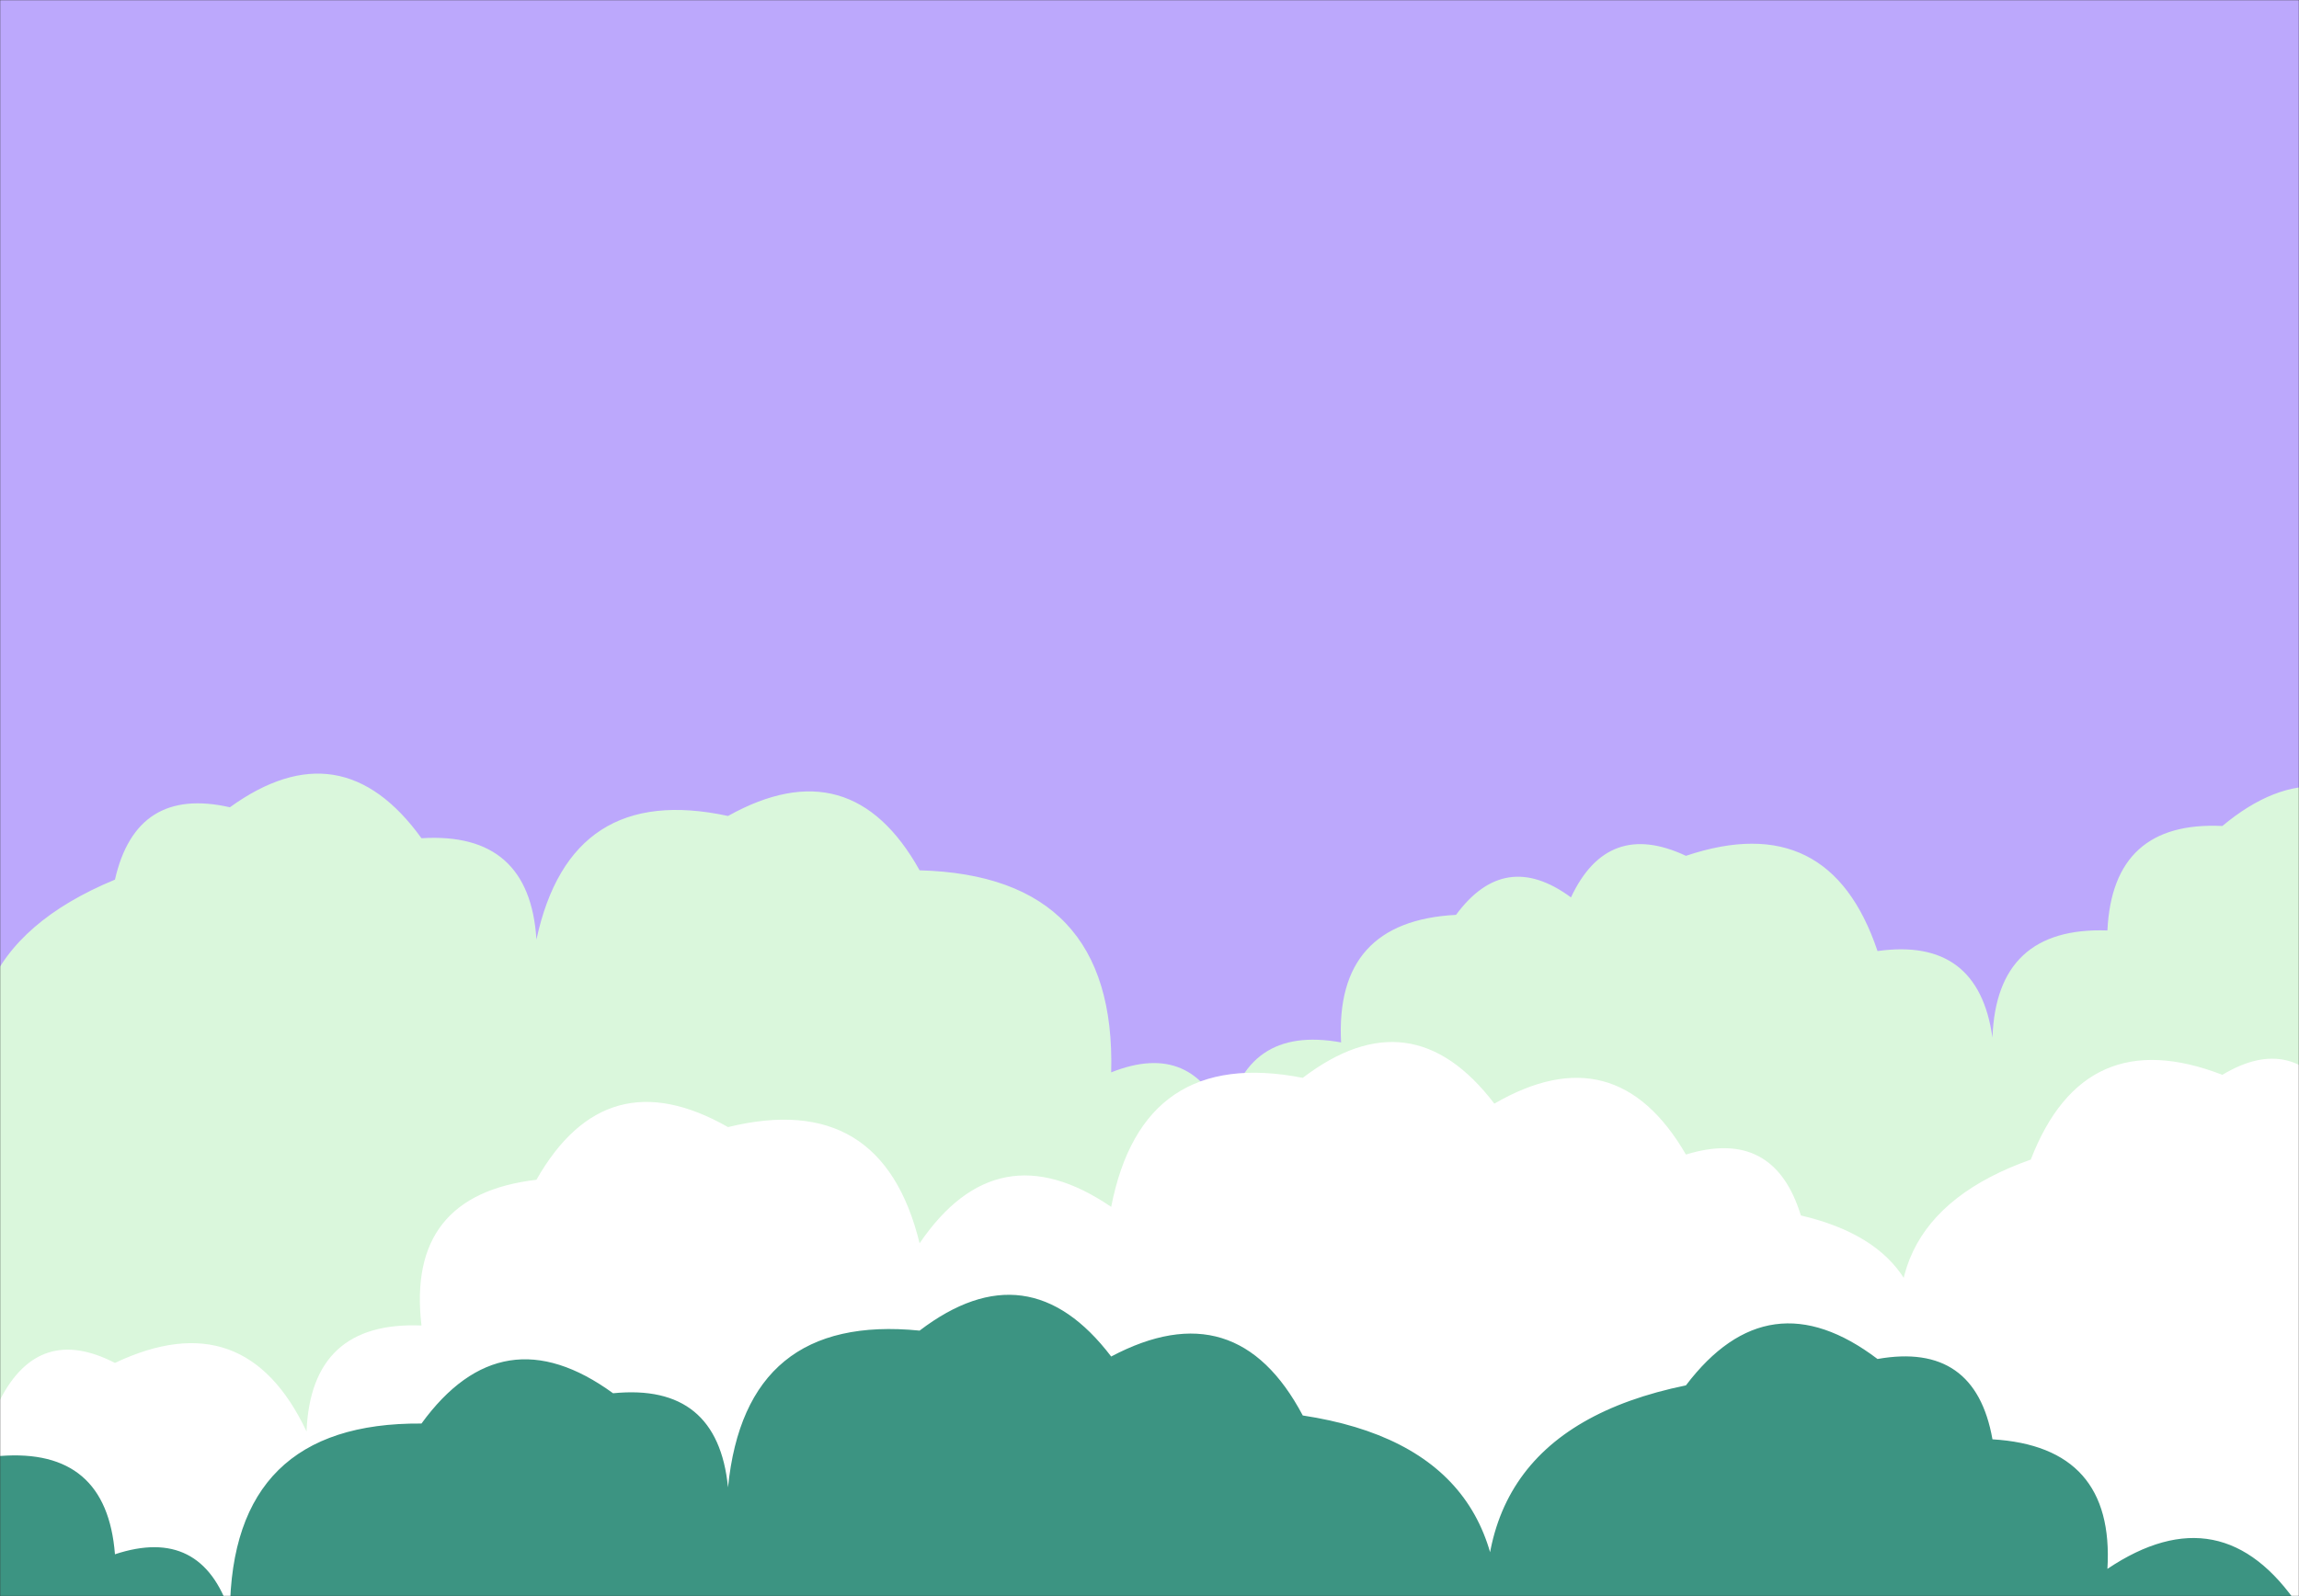 <svg xmlns="http://www.w3.org/2000/svg" version="1.1" xmlns:xlink="http://www.w3.org/1999/xlink" xmlns:svgjs="http://svgjs.com/svgjs" width="1440" height="1000" preserveAspectRatio="none" viewBox="0 0 1440 1000"><rect x="0" y="0" width="1440" height="1000" fill="#333333" stroke="none"/><g mask="url(&quot;#SvgjsMask1041&quot;)" fill="none"><rect width="1440" height="1000" x="0" y="0" fill="rgba(188, 168, 252, 1)"></rect><path d="M1512 1000L0 1000 L0 724.61Q-50.75 601.87, 72 551.12Q85.33 492.45, 144 505.78Q213.7 455.48, 264 525.18Q331.74 520.91, 336 588.65Q357.29 489.94, 456 511.23Q533.02 468.25, 576 545.27Q699.3 548.57, 696 671.86Q747.52 651.38, 768 702.9Q779.1 642, 840 653.1Q836.04 577.14, 912 573.18Q942.53 531.71, 984 562.24Q1006.98 513.22, 1056 536.19Q1145.84 506.03, 1176 595.86Q1239.13 586.99, 1248 650.12Q1250.42 580.54, 1320 582.96Q1323.27 514.23, 1392 517.5Q1457.43 462.93, 1512 528.36z" fill="rgba(218, 247, 220, 1)"></path><path d="M1464 1000L0 1000 L0 877.01Q24.44 829.45, 72 853.9Q153.46 815.36, 192 896.81Q194.83 827.63, 264 830.46Q254.35 748.81, 336 739.15Q379.5 662.65, 456 706.15Q552.4 682.55, 576 778.94Q624.6 707.54, 696 756.13Q715.58 655.71, 816 675.29Q884.09 623.38, 936 691.46Q1011.94 647.4, 1056 723.35Q1111.09 706.43, 1128 761.52Q1221.97 783.49, 1200 877.46Q1160.53 765.99, 1272 726.51Q1305.44 639.95, 1392 673.4Q1437.03 646.43, 1464 691.47z" fill="rgba(255, 255, 255, 1)"></path><path d="M1512 1000L0 1000 L0 912.22Q66.78 907, 72 973.79Q126.14 955.93, 144 1010.08Q144.9 890.98, 264 891.88Q314.51 822.39, 384 872.91Q449.47 866.38, 456 931.84Q466.91 822.75, 576 833.66Q644.12 781.77, 696 849.89Q774.47 808.36, 816 886.83Q957.53 908.37, 936 1049.9Q905.03 898.94, 1056 867.97Q1107.73 799.71, 1176 851.44Q1237.16 840.61, 1248 901.77Q1324.59 906.36, 1320 982.94Q1391.83 934.77, 1440 1006.6Q1442.81 937.41, 1512 940.22z" fill="rgba(60, 148, 130, 1)"></path></g><defs><mask id="SvgjsMask1041"><rect width="1440" height="1000" fill="#ffffff"></rect></mask></defs></svg>
